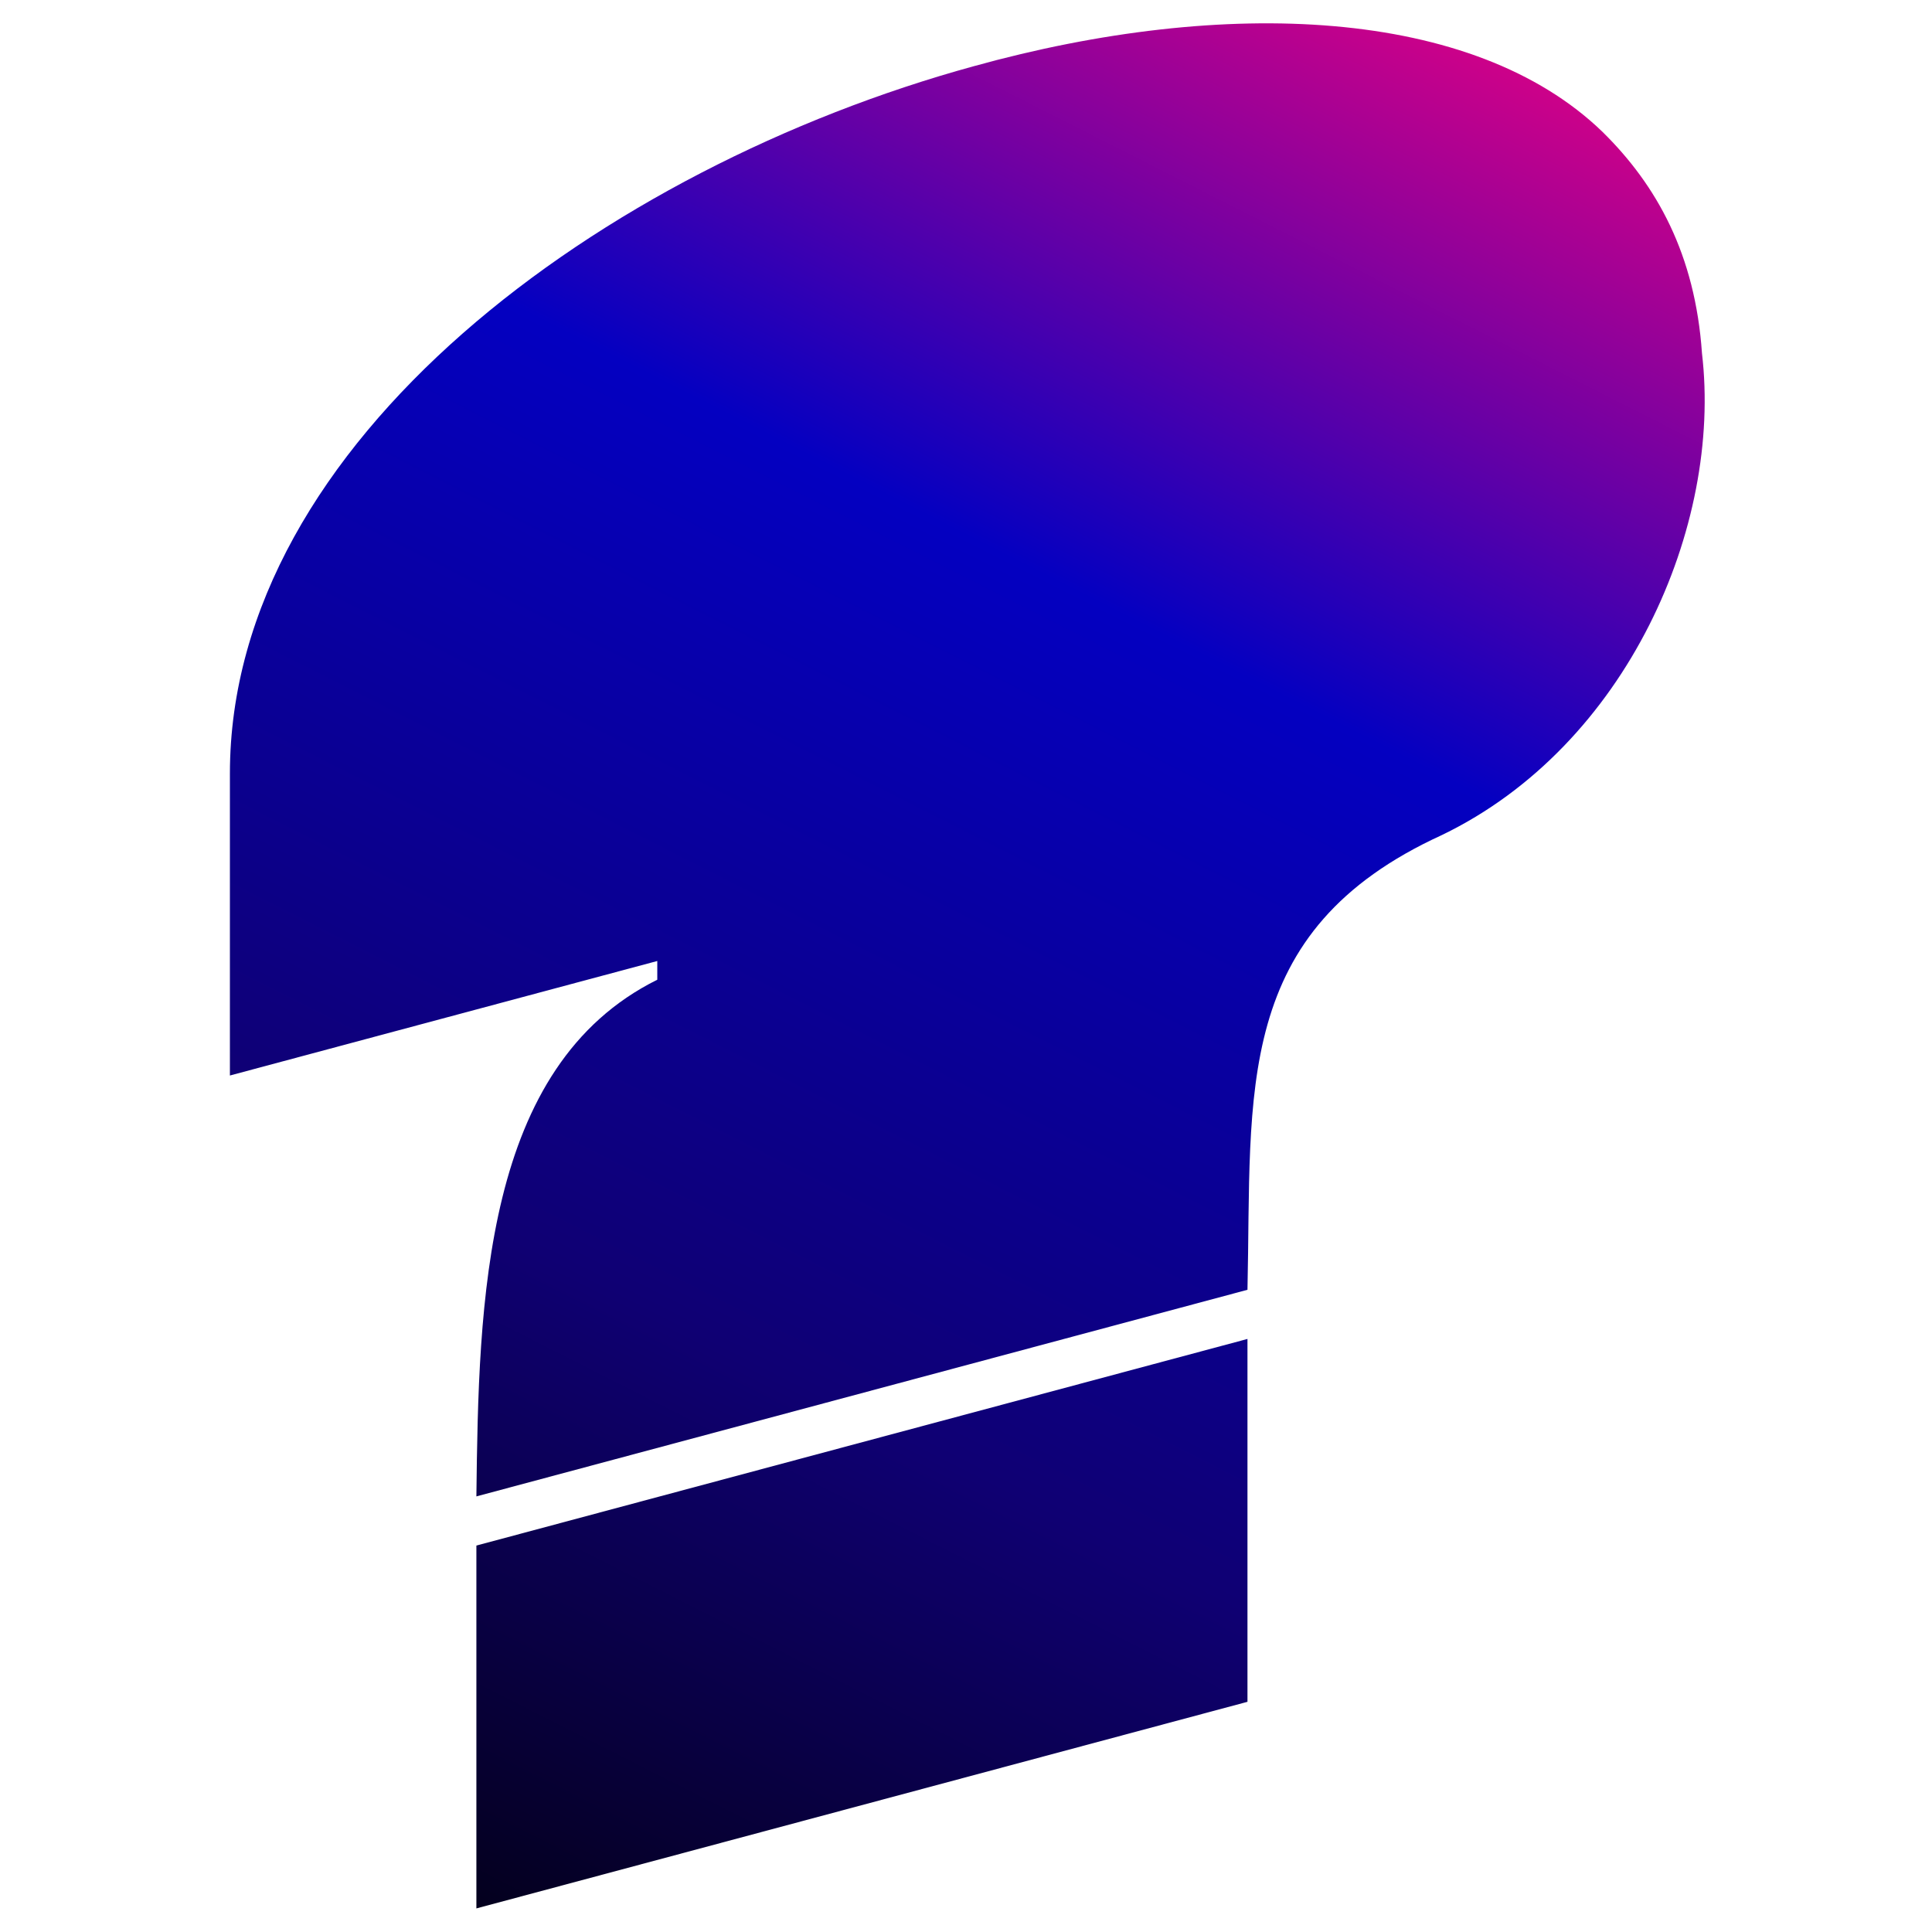 <svg viewBox="0 0 1000 1000" fill="none" xmlns="http://www.w3.org/2000/svg">
    <path d="M246.576 799.981L645.688 693.039V880.853L246.576 987.795V799.981ZM880.942 182.883C891.476 272.151 842.318 385.894 746.344 432.209C637.495 481.974 648.029 565.183 645.688 667.593L246.576 774.535C247.746 673.65 250.087 551.852 340.209 507.105V497.411L119 556.684V400.374C119 228.312 312.119 86.9 504.067 34.255C633.984 -1.767 762.73 3.722 829.444 68.242C857.534 95.854 877.431 131.721 880.942 182.883Z" fill="url(#paint0_linear_1404_9823)"/>
    <defs>
        <linearGradient id="paint0_linear_1404_9823" x1="797.385" y1="-52.689" x2="215.5" y2="1095.53" gradientUnits="userSpaceOnUse">
            <stop stop-color="#FF017B"/>
            <stop offset="0.333" stop-color="#0400C1"/>
            <stop offset="0.667" stop-color="#0F0073"/>
            <stop offset="1"/>
        </linearGradient>
    </defs>
</svg>
